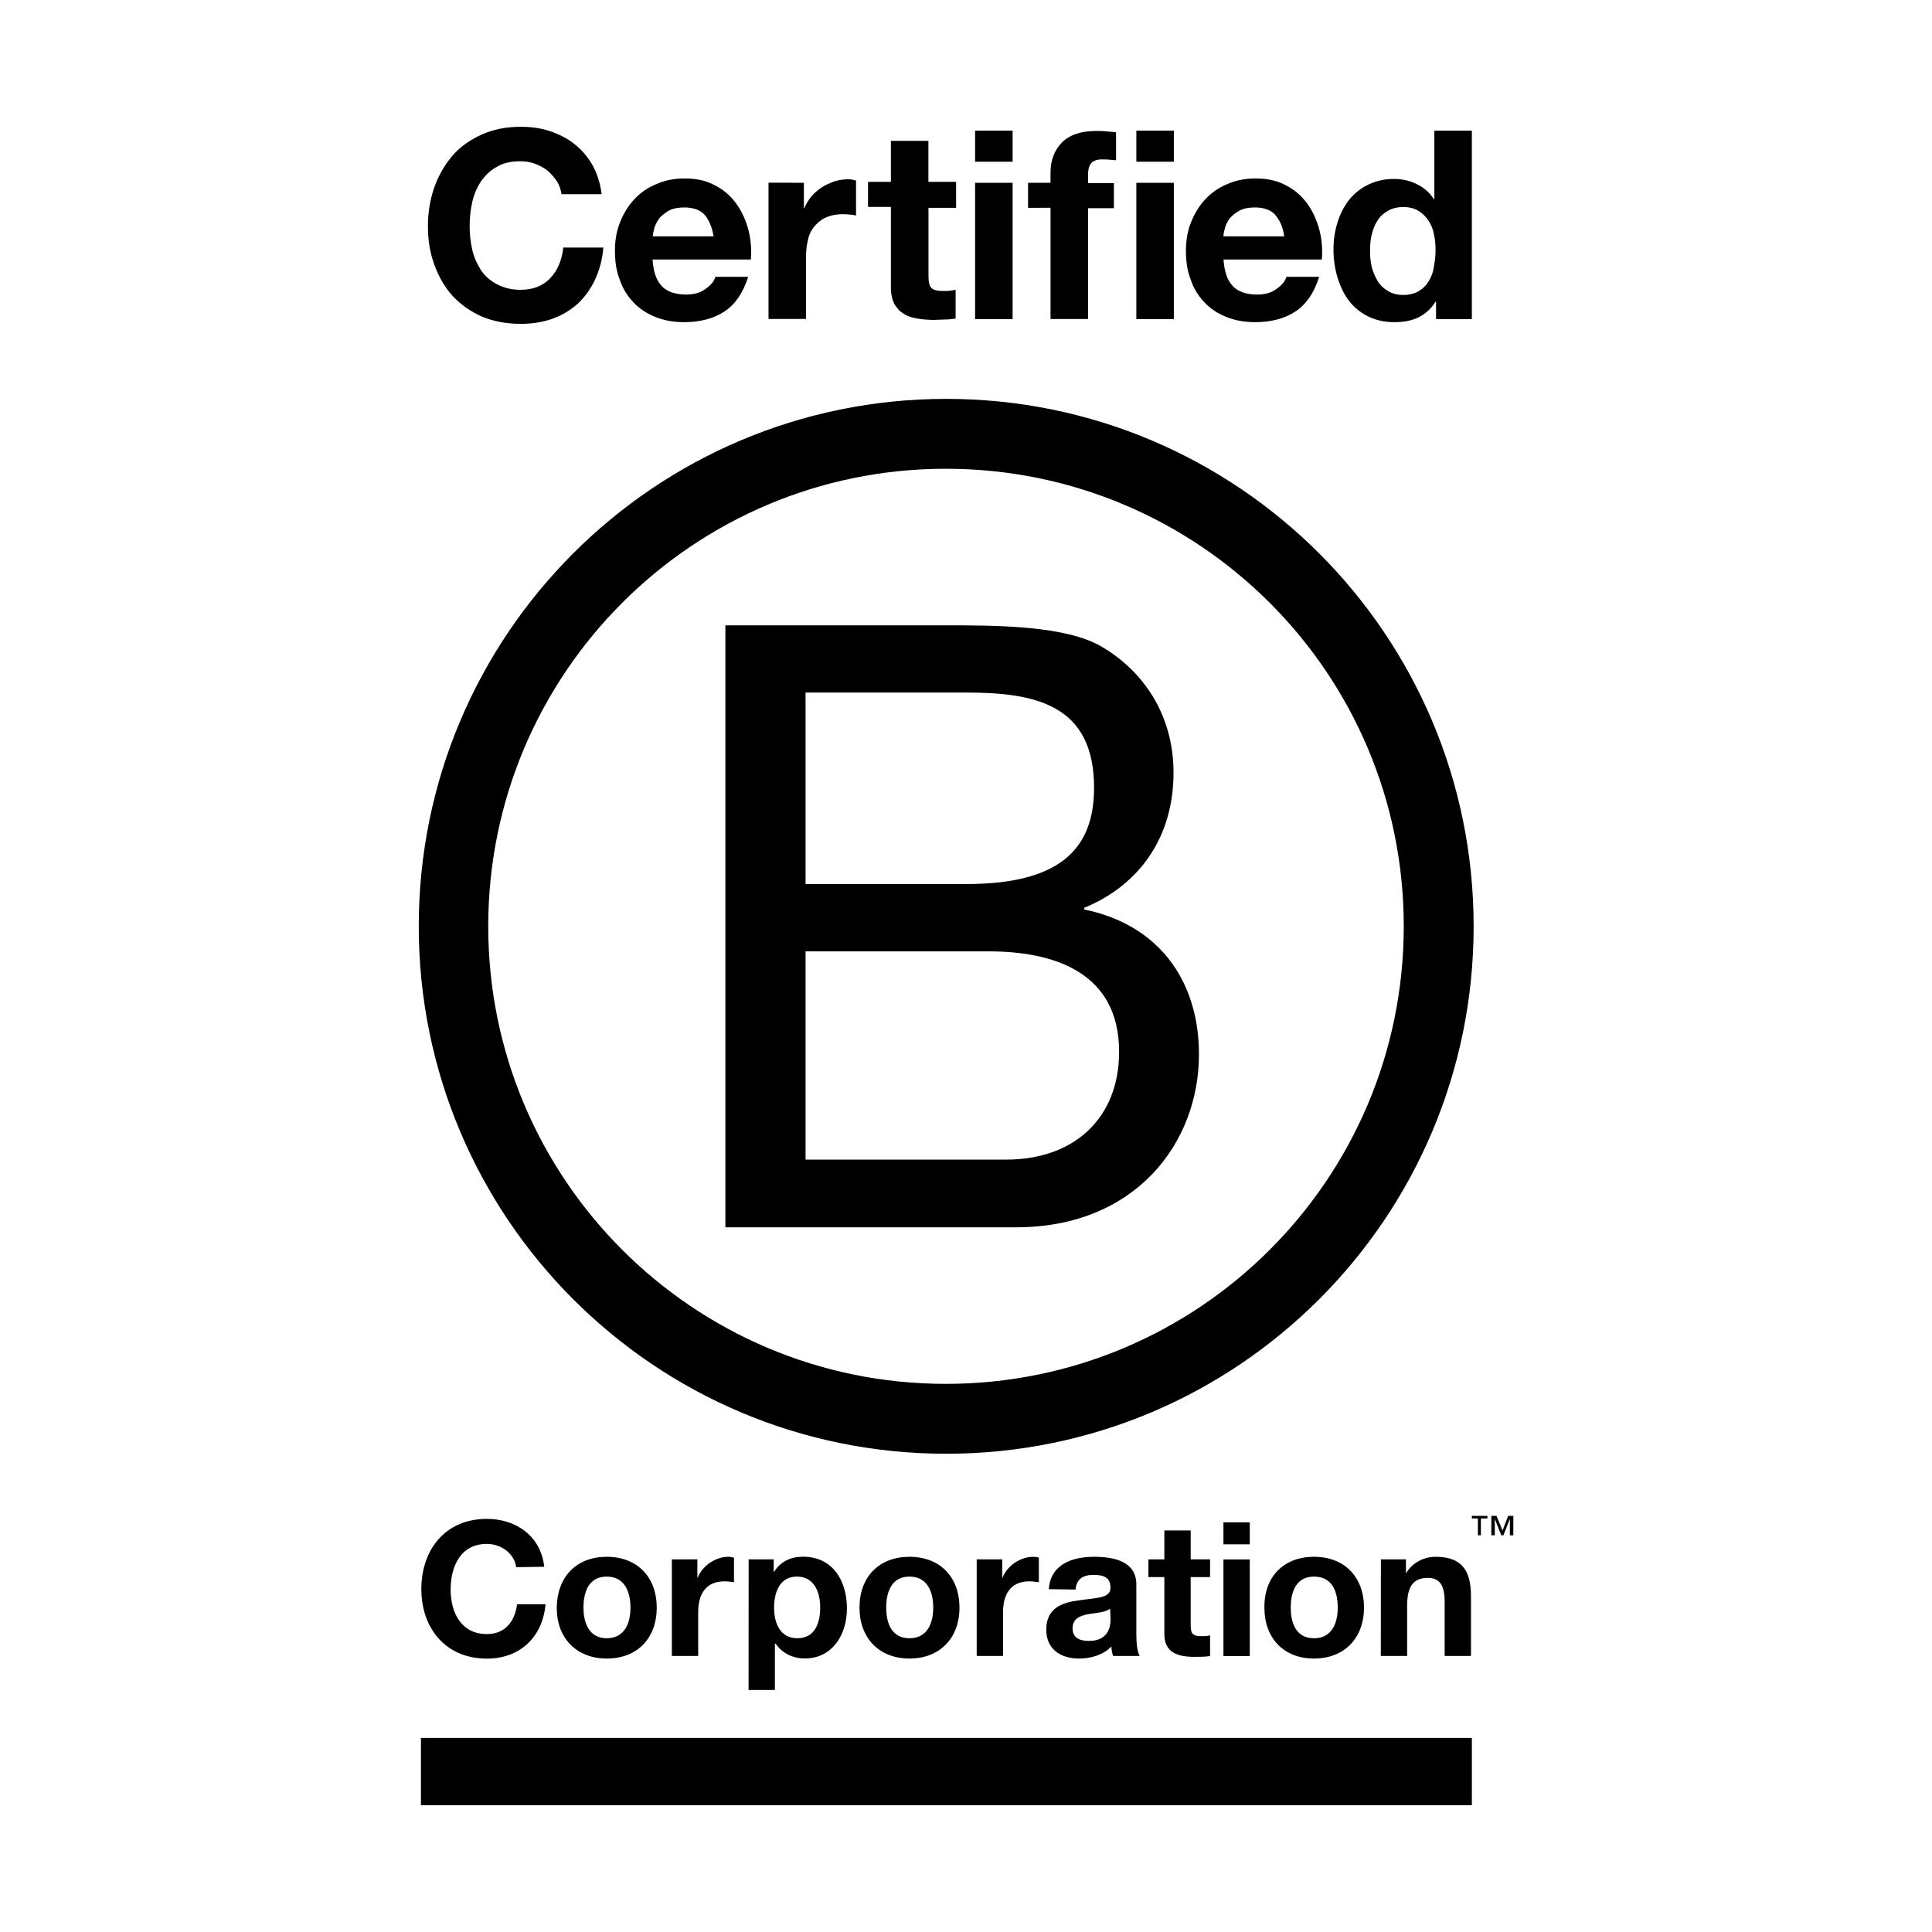 <svg fill="currentColor" height="24" viewBox="0 0 24 24" width="24" xmlns="http://www.w3.org/2000/svg">
    <path d="m6.916 2.25c-.032-.048-.07-.091-.113-.129-.048-.037-.096-.064-.155-.086s-.118-.032-.182-.032c-.118 0-.214.021-.295.07-.08.043-.145.107-.198.182-.048.075-.086.161-.107.257-.021.096-.032.193-.032.3 0 .096.011.193.032.289.021.091.059.177.107.252.048.075.118.134.198.177.08.043.177.07.295.07.155 0 .279-.048.37-.145s.145-.225.161-.38h.498c-.011.145-.048.279-.102.396s-.129.22-.214.3c-.091.08-.193.145-.316.188-.118.043-.252.064-.396.064-.177 0-.343-.032-.482-.091-.145-.064-.263-.15-.364-.257-.096-.107-.171-.236-.225-.386-.054-.145-.08-.305-.08-.477 0-.177.027-.338.08-.487s.129-.279.225-.391.22-.198.364-.263c.145-.064.305-.096.482-.096.129 0 .252.016.364.054s.22.091.305.161c.091.07.166.161.225.263.059.107.096.225.113.359h-.498c-.011-.059-.027-.113-.059-.161z"/>
    <path d="m8.223 3.557c.07.07.171.102.3.102.096 0 .177-.021.241-.07.07-.048.107-.096.123-.15h.407c-.064.204-.166.348-.3.434-.134.086-.3.129-.493.129-.134 0-.252-.021-.359-.064-.107-.043-.198-.102-.273-.182-.075-.08-.134-.171-.171-.284-.043-.107-.059-.23-.059-.359s.021-.246.064-.354c.043-.107.102-.204.177-.284.075-.08.166-.145.273-.188.107-.048.225-.07.354-.07.145 0 .268.027.375.086.107.054.193.129.263.225s.118.204.15.321c.032.118.043.246.032.375h-1.221c.011.155.048.263.118.332zm.53-.889c-.054-.059-.139-.091-.252-.091-.075 0-.134.011-.188.037-.048.027-.086.059-.118.091-.027.037-.048.075-.064.118-.011.043-.021.08-.021.113h.755c-.021-.118-.059-.209-.113-.268z"/>
    <path d="m9.986 2.271v.316h.005c.021-.054.054-.102.086-.145.037-.043.08-.08.129-.113.048-.032.102-.054.155-.075.054-.016.113-.027.171-.027.032 0 .064.005.102.016v.434c-.021-.005-.048-.011-.08-.011-.032-.005-.059-.005-.086-.005-.086 0-.155.016-.214.043-.059.027-.107.07-.145.118s-.064.107-.075.171c-.016.064-.021.134-.021.214v.755h-.466v-1.693z"/>
    <path d="m11.877 2.271v.311h-.343v.841c0 .08.011.129.037.155.027.027.08.037.155.037.027 0 .054 0 .075-.005.021 0 .048-.005.07-.011v.359c-.037.005-.086.011-.129.011-.048 0-.097.005-.139.005-.07 0-.139-.005-.204-.016-.064-.011-.123-.027-.171-.059-.048-.027-.086-.07-.118-.123-.027-.054-.043-.123-.043-.204v-1.002h-.284v-.311h.284v-.509h.466v.509h.343z"/>
    <path d="m12.113 1.623h.466v.386h-.466zm.466 2.341h-.466v-1.693h.466z"/>
    <path d="m12.771 2.582v-.311h.279v-.129c0-.15.048-.273.139-.37.096-.096.236-.145.429-.145.043 0 .08 0 .123.005.043.005.08.005.123.011v.348c-.054-.005-.113-.011-.171-.011-.064 0-.107.016-.134.043-.027.027-.043.08-.043.15v.102h.321v.311h-.321v1.377h-.466v-1.382z"/>
    <path d="m14.116 1.623h.466v.386h-.466zm.466 2.341h-.466v-1.693h.466z"/>
    <path d="m15.316 3.557c.07.07.171.102.3.102.096 0 .177-.021.241-.07.07-.048.107-.096.123-.15h.407c-.064.204-.166.348-.3.434-.134.086-.3.129-.493.129-.134 0-.252-.021-.359-.064-.107-.043-.198-.102-.273-.182-.075-.08-.134-.171-.171-.284-.043-.107-.059-.23-.059-.359s.021-.246.064-.354c.043-.107.102-.204.177-.284.075-.08.166-.145.273-.188.107-.048.225-.07.354-.07.145 0 .268.027.375.086.107.054.193.129.263.225s.118.204.15.321c.032.118.043.246.032.375h-1.221c.011.155.048.263.118.332zm.525-.889c-.054-.059-.139-.091-.252-.091-.075 0-.134.011-.188.037-.048.027-.091.059-.118.091-.032.037-.048.075-.064.118-.011.043-.021.08-.021.113h.755c-.016-.118-.059-.209-.113-.268z"/>
    <path d="m17.834 3.745c-.054.091-.129.155-.214.198-.091.043-.188.059-.3.059-.129 0-.236-.027-.332-.075-.096-.048-.177-.118-.236-.198-.064-.086-.107-.182-.139-.289-.032-.107-.048-.225-.048-.343 0-.113.016-.225.048-.327.032-.107.08-.198.139-.279.064-.08.139-.145.236-.193s.204-.075.327-.075c.102 0 .198.021.284.064.091.043.161.107.214.188h.005v-.852h.466v2.341h-.445v-.214h-.005zm-.021-.836c-.011-.064-.037-.123-.07-.171-.032-.048-.075-.091-.123-.118-.048-.032-.113-.048-.188-.048s-.139.016-.193.048c-.054.032-.097.07-.129.123-.032.048-.054.107-.07.171-.016.064-.021.134-.021.204 0 .064.005.129.021.198.016.064.043.123.075.177.032.054.075.091.129.123.054.032.113.048.188.048s.139-.016.193-.048c.054-.032.091-.07.123-.123s.054-.107.064-.177c.011-.064.021-.134.021-.204 0-.07-.005-.139-.021-.204z"/>
    <path d="m9.011 7.768h2.711c.659 0 1.527 0 1.977.273.493.295.879.825.879 1.559 0 .793-.418 1.393-1.109 1.677v.021c.921.188 1.425.879 1.425 1.8 0 1.098-.787 2.148-2.272 2.148h-3.611zm.996 3.214h1.993c1.13 0 1.591-.407 1.591-1.195 0-1.039-.734-1.184-1.591-1.184h-1.993zm0 3.423h2.491c.857 0 1.404-.525 1.404-1.339 0-.975-.787-1.248-1.623-1.248h-2.272z"/>
    <path d="m17.438 11.507c0 3.139-2.545 5.684-5.689 5.684-3.139 0-5.684-2.545-5.684-5.684 0-3.139 2.545-5.684 5.684-5.684 3.145 0 5.689 2.545 5.689 5.684zm-5.684-6.552c-3.616 0-6.552 2.93-6.552 6.552 0 3.616 2.93 6.552 6.552 6.552 3.616 0 6.552-2.93 6.552-6.552 0-3.621-2.936-6.552-6.552-6.552z"/>
    <path d="m6.412 19.468c-.021-.166-.182-.289-.364-.289-.327 0-.45.279-.45.568 0 .273.123.552.45.552.225 0 .348-.155.375-.37h.354c-.037.412-.321.675-.729.675-.514 0-.814-.38-.814-.863 0-.493.3-.873.814-.873.364 0 .67.214.713.595z"/>
    <path d="m7.537 19.339c.38 0 .621.252.621.632 0 .38-.241.632-.621.632-.375 0-.621-.252-.621-.632.005-.386.246-.632.621-.632zm0 1.012c.225 0 .295-.193.295-.38 0-.193-.07-.386-.295-.386s-.289.193-.289.386c0 .188.07.38.289.38z"/>
    <path d="m8.352 19.371h.311v.225h.005c.059-.15.225-.257.38-.257.021 0 .048.005.07.011v.305c-.032-.005-.08-.011-.118-.011-.241 0-.327.171-.327.386v.541h-.327v-1.2z"/>
    <path d="m9.3 19.371h.311v.155h.005c.08-.129.209-.188.359-.188.375 0 .546.305.546.643 0 .321-.177.621-.525.621-.145 0-.279-.064-.359-.182h-.011v.573h-.327zm.889.6c0-.193-.075-.386-.289-.386-.214 0-.284.193-.284.386 0 .193.075.38.289.38.214 0 .284-.182.284-.38z"/>
    <path d="m11.298 19.339c.38 0 .621.252.621.632 0 .38-.246.632-.621.632s-.621-.252-.621-.632c0-.386.246-.632.621-.632zm0 1.012c.225 0 .295-.193.295-.38 0-.193-.07-.386-.295-.386s-.289.193-.289.386c0 .188.064.38.289.38z"/>
    <path d="m12.139 19.371h.311v.225h.005c.059-.15.225-.257.38-.257.021 0 .054.005.07.011v.305c-.032-.005-.08-.011-.118-.011-.241 0-.327.171-.327.386v.541h-.327v-1.2z"/>
    <path d="m13.029 19.741c.021-.311.295-.402.562-.402.241 0 .525.054.525.343v.621c0 .107.011.22.043.268h-.332c-.011-.037-.021-.075-.021-.118-.102.107-.257.15-.402.15-.225 0-.407-.113-.407-.359 0-.273.204-.338.407-.364.203-.032.391-.021.391-.155 0-.139-.096-.161-.214-.161-.123 0-.209.048-.22.182zm.761.241c-.054.048-.171.053-.273.07-.102.021-.193.054-.193.177s.096.155.204.155c.257 0 .268-.203.268-.273z"/>
    <path d="m14.791 19.371h.241v.22h-.241v.595c0 .113.027.139.139.139.037 0 .07 0 .102-.011v.257c-.053.011-.129.011-.193.011-.204 0-.375-.048-.375-.284v-.707h-.198v-.22h.198v-.359h.327z"/>
    <path d="m15.525 19.184h-.327v-.273h.327zm-.327.188h.327v1.2h-.327z"/>
    <path d="m16.323 19.339c.38 0 .621.252.621.632 0 .38-.246.632-.621.632s-.616-.252-.616-.632c-.005-.386.241-.632.616-.632zm0 1.012c.225 0 .295-.193.295-.38 0-.193-.064-.386-.295-.386-.225 0-.289.193-.289.386 0 .188.064.38.289.38z"/>
    <path d="m17.154 19.371h.311v.166h.005c.086-.134.225-.198.364-.198.348 0 .439.198.439.493v.739h-.327v-.675c0-.198-.059-.295-.209-.295-.177 0-.257.102-.257.343v.627h-.327z"/>
    <path d="m18.284 21.589h-13.055v.836h13.055z"/>
    <path d="m18.471 18.863h-.075v.209h-.037v-.209h-.075v-.032h.193v.032zm.322.209h-.037v-.204l-.08.204h-.027l-.08-.204v.204h-.043v-.241h.064l.075.182.07-.182h.064v.241z"/>
</svg>
